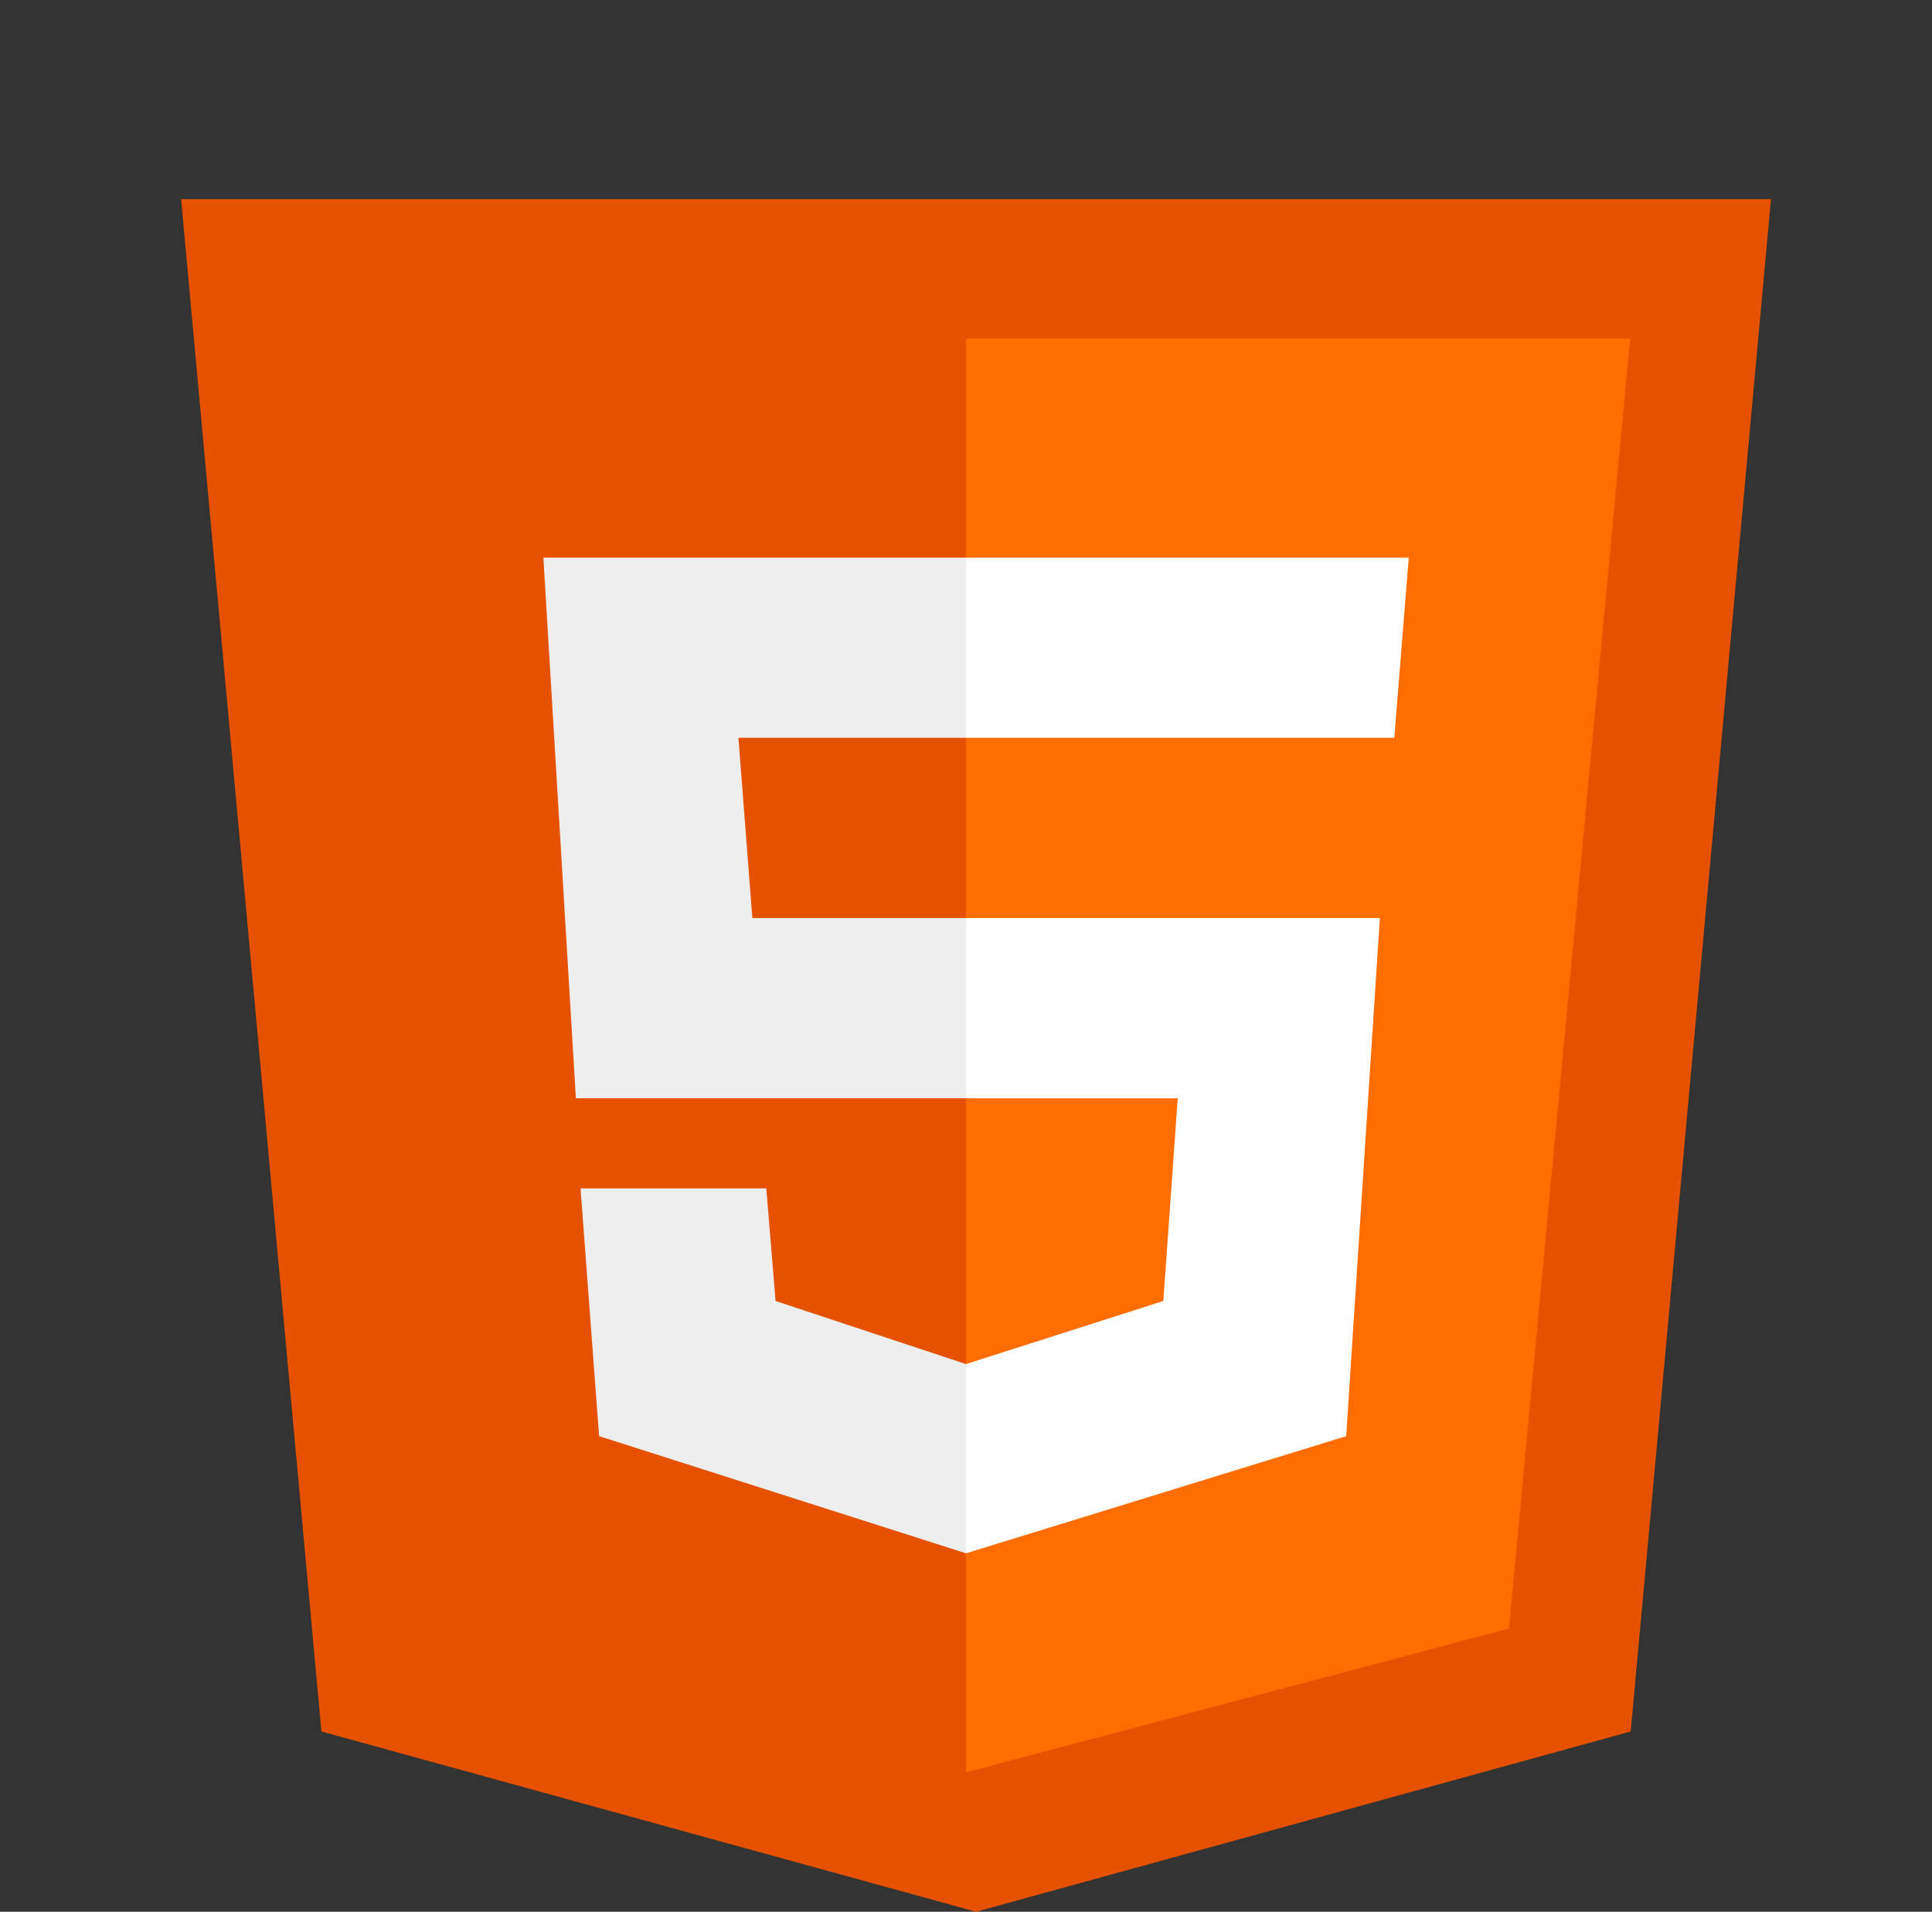 <svg width="95" height="94" viewBox="0 0 95 94" fill="none" xmlns="http://www.w3.org/2000/svg">
<rect x="0" y="0" width="95" height="94" fill="#333333" stroke="none"/>
<g clip-path="url(#clip0_102_12)">
<path d="M87.083 9.792H8.906L15.804 85.136L47.995 94L80.185 85.136L87.083 9.792Z" fill="#E65100"/>
<path d="M47.5 16.646V87.146L74.197 80.074L80.156 16.646H47.5Z" fill="#FF6D00"/>
<path d="M47.5 54V45.139H67.851L66.195 70.615L47.5 76.375V67.071L57.202 63.969L57.912 54H47.5ZM68.561 36.278L69.271 27.417H47.5V36.278H68.561Z" fill="white"/>
<path d="M47.5 67.071V76.375L29.459 70.615L28.546 58.431H37.68L38.137 63.969L47.5 67.071ZM36.31 36.278H47.5V27.417H26.719L28.317 54H47.5V45.139H36.995L36.31 36.278Z" fill="#EEEEEE"/>
</g>
<defs>
<clipPath id="clip0_102_12">
<rect width="95" height="94" fill="white"/>
</clipPath>
</defs>
</svg>
